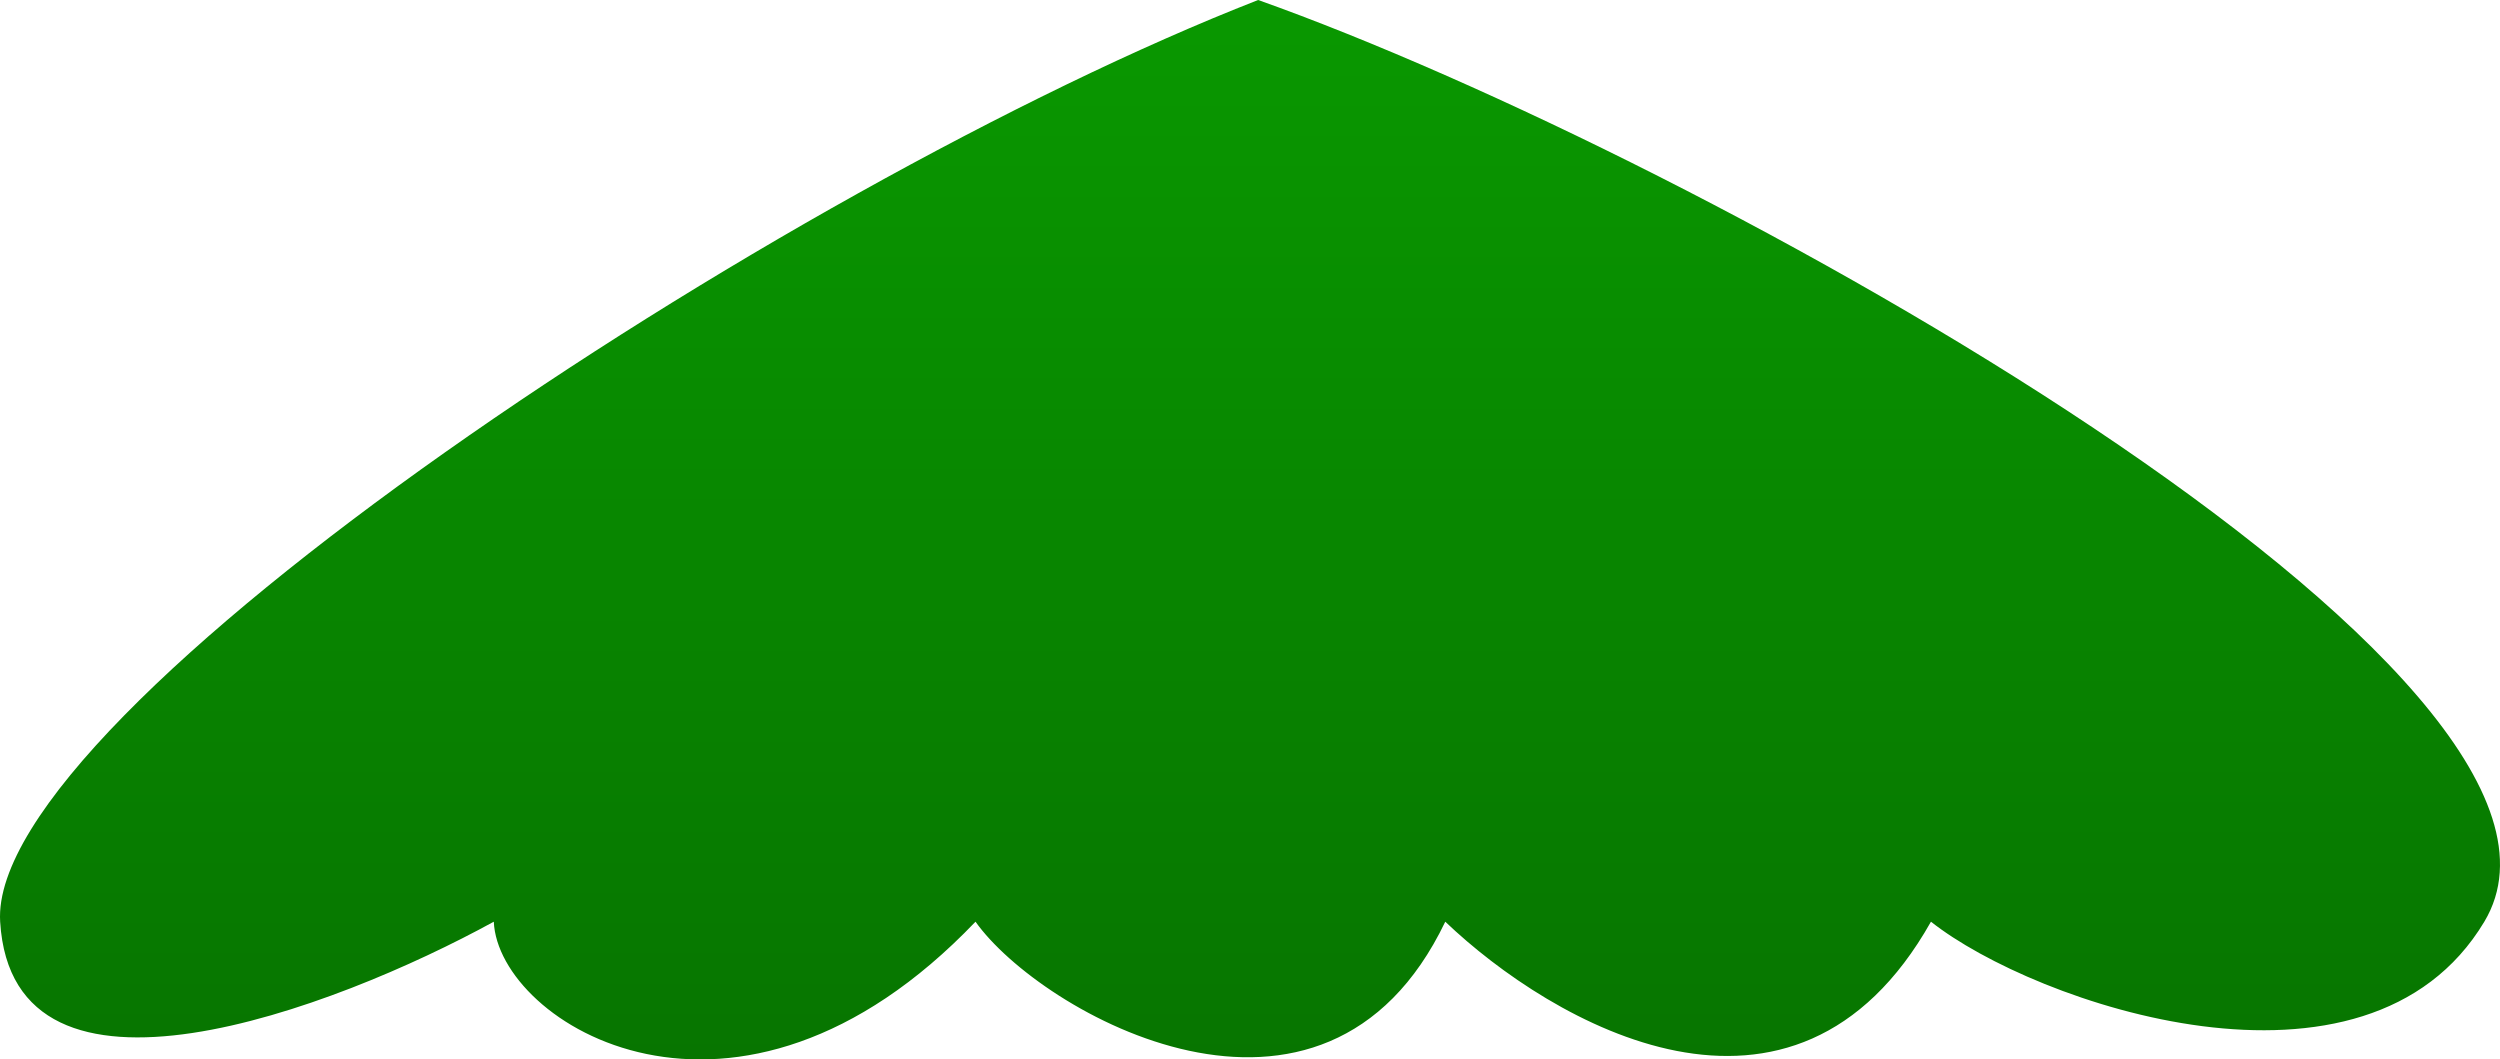 <svg width="387" height="164" viewBox="0 0 387 164" fill="none" xmlns="http://www.w3.org/2000/svg">
<path d="M0.023 142.679C-1.949 110.238 120.811 28.87 194.763 0C263.785 24.531 407.374 104.631 384.573 142.679C366.331 173.117 314.935 155.362 298.912 142.679C277.712 180.326 240.161 158.366 223.728 142.679C204.967 181.877 160.964 156.744 151.008 142.679C113.908 181.51 77.126 158.451 76.44 142.679C51.79 156.196 1.996 175.12 0.023 142.679Z" fill="url(#paint0_linear)"/>
<defs>
<linearGradient id="paint0_linear" x1="193.5" y1="0" x2="193.5" y2="164" gradientUnits="userSpaceOnUse">
<stop stop-color="#099800"/>
<stop offset="1" stop-color="#077500"/>
</linearGradient>
</defs>
</svg>
